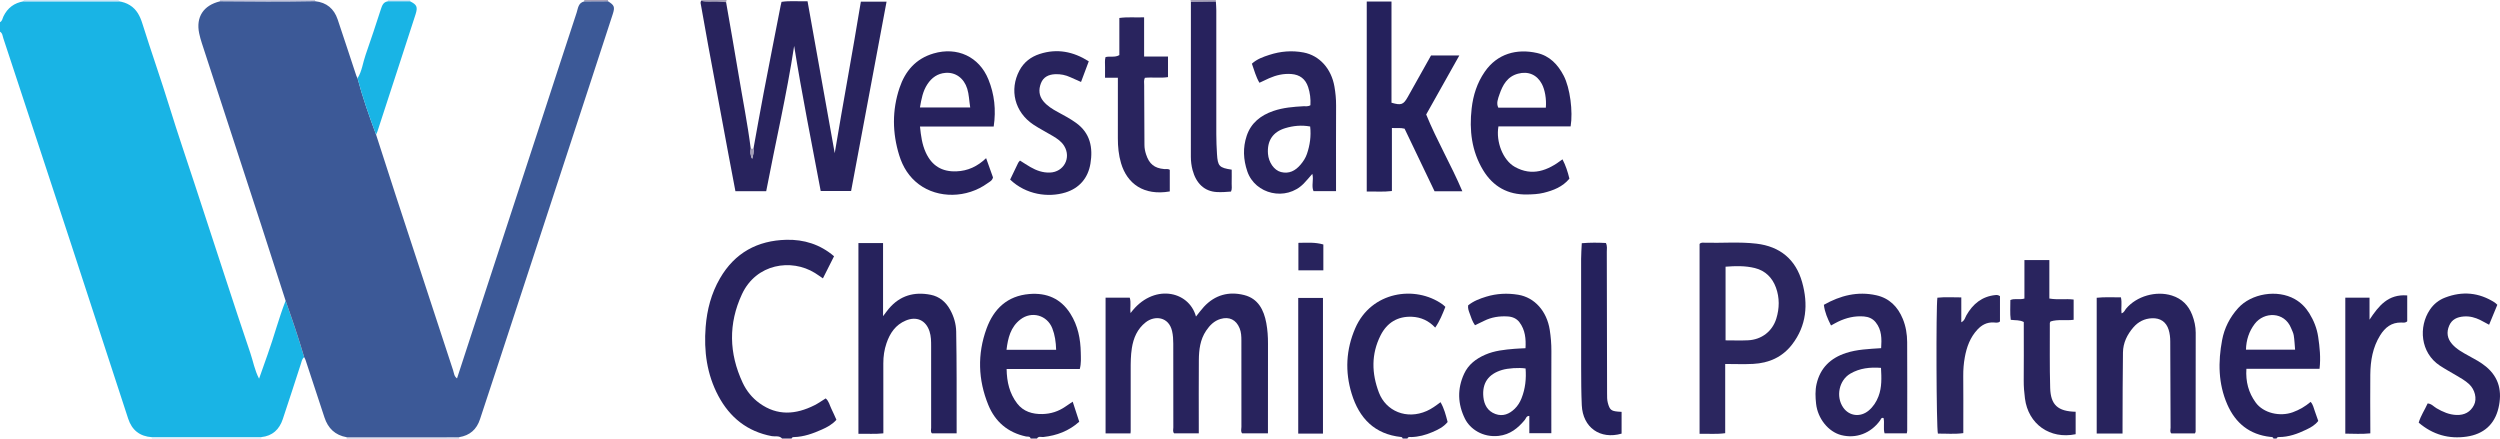 <?xml version="1.0" encoding="iso-8859-1"?>
<!-- Generator: Adobe Illustrator 27.0.0, SVG Export Plug-In . SVG Version: 6.00 Build 0)  -->
<svg version="1.1" id="Layer_1" xmlns="http://www.w3.org/2000/svg" xmlns:xlink="http://www.w3.org/1999/xlink" x="0px" y="0px"
	 viewBox="0 0 1579.109 277" style="enable-background:new 0 0 1579.109 277;" xml:space="preserve">
<g>
	<path style="fill:#19B4E5;" d="M0,20c0-2,0-4,0-6c1.506-0.745,1.557-2.372,2.172-3.643c2.614-5.401,6.863-8.567,12.78-9.511
		C34.985,0.845,55.018,0.845,75.05,0.844c2.477,0.345,4.766,1.073,6.951,2.42c4.421,2.728,6.471,6.98,7.929,11.63
		c5.586,17.805,11.818,35.398,17.317,53.235c5.01,16.251,10.541,32.341,15.834,48.504c6.424,19.616,12.819,39.242,19.266,58.852
		c5.209,15.847,10.379,31.708,15.773,47.492c1.785,5.223,2.688,10.766,5.523,16.22c1.93-5.473,3.659-10.457,5.443-15.421
		c4.023-11.191,6.987-22.736,11.317-33.824c4.19,11.792,8.229,23.633,11.723,35.654c-1.416,1.102-1.615,2.777-2.121,4.338
		c-3.766,11.615-7.516,23.235-11.39,34.814c-2.176,6.502-6.504,10.617-13.582,11.341c-23.027,0.016-46.054,0.033-69.081,0.049
		c-7.649-0.506-12.618-4.445-14.993-11.706c-0.36-1.099-0.717-2.2-1.076-3.299c-11.701-35.807-23.387-71.619-35.107-107.42
		c-6.58-20.098-13.208-40.18-19.827-60.266C17.346,70.388,9.726,47.326,2.127,24.257C1.623,22.726,1.608,20.971,0,20z"/>
	<path style="fill:#28235D;" d="M494,277c-1.771-2.047-4.326-1.105-6.463-1.507c-15.526-2.92-26.554-11.802-33.816-25.452
		c-7.231-13.592-9.199-28.28-8.006-43.504c0.855-10.905,3.537-21.213,9.073-30.758c9.361-16.138,23.695-23.869,41.92-24.315
		c11.03-0.27,21.285,2.852,30.113,10.393c-2.361,4.695-4.66,9.266-7.029,13.976c-1.835-1.244-3.403-2.389-5.049-3.409
		c-14.901-9.237-37.089-5.937-46.096,13.413c-8.634,18.55-8.228,37.335,0.428,55.867c2.424,5.19,5.965,9.599,10.653,12.983
		c11.302,8.16,22.977,7.204,34.776,1.265c2.364-1.19,4.536-2.759,7.036-4.301c2.061,1.711,2.509,4.412,3.652,6.68
		c1.114,2.211,2.064,4.505,3.118,6.833c-2.604,2.949-5.802,4.653-9.135,6.138c-5.632,2.509-11.381,4.618-17.652,4.776
		c-0.7,0.018-1.296,0.152-1.526,0.921C498,277,496,277,494,277z"/>
	<path style="fill:#28235D;" d="M651,277c-0.422-1.617-1.882-1.081-2.893-1.298c-11.471-2.457-19.499-9.268-23.855-19.942
		c-6.465-15.844-6.983-32.116-1.097-48.227c4.561-12.487,13.131-20.674,27.038-21.822c11.014-0.909,19.872,2.872,25.911,12.426
		c4.777,7.557,6.43,15.963,6.565,24.738c0.051,3.294,0.322,6.631-0.631,10.217c-15.333,0-30.61,0-46.214,0
		c0.123,8.165,1.841,15.474,6.647,21.734c3.961,5.158,9.659,6.822,15.929,6.698c5.275-0.104,10.138-1.647,14.503-4.667
		c1.362-0.942,2.744-1.855,4.661-3.148c1.407,4.315,2.748,8.427,4.131,12.666c-6.584,5.895-14.201,8.715-22.668,9.654
		c-1.347,0.149-3.033-0.745-4.028,0.969C653.667,277,652.333,277,651,277z M667.104,220.945c-0.148-4.989-0.791-9.425-2.438-13.595
		c-3.296-8.345-13.057-11.035-20.145-5.557c-6.204,4.795-7.852,11.671-8.763,19.151
		C646.457,220.945,656.533,220.945,667.104,220.945z"/>
	<path style="fill:#27225D;" d="M1436,277c-0.238-1.112-1.145-0.945-1.939-1.034c-13.123-1.461-22-8.603-27.212-20.515
		c-5.753-13.149-5.843-26.863-3.269-40.627c1.417-7.578,4.844-14.378,10.141-20.234c8.297-9.173,24.607-11.959,35.778-5.655
		c3.867,2.182,6.882,5.262,9.177,8.981c2.807,4.549,4.782,9.453,5.578,14.801c0.981,6.591,1.691,13.18,0.869,20.24
		c-15.382,0-30.637,0-46.198,0c-0.528,8.094,1.313,15.037,5.884,21.321c4.847,6.663,15.298,9.093,23.473,6.1
		c4.107-1.504,7.811-3.641,11.212-6.53c1.613,1.735,1.912,3.927,2.663,5.898c0.763,2.004,1.426,4.045,2.155,6.133
		c-2.068,2.73-4.838,4.187-7.658,5.543c-5.425,2.608-11.015,4.647-17.153,4.636c-0.703-0.001-1.292,0.162-1.5,0.941
		C1437.333,277,1436.667,277,1436,277z M1449.683,220.853c-0.281-3.192-0.389-6.137-0.854-9.026
		c-0.256-1.593-1.08-3.102-1.698-4.628c-4.223-10.426-17.027-10.483-23.006-2.567c-3.564,4.719-5.307,10.102-5.474,16.221
		C1429.097,220.853,1439.299,220.853,1449.683,220.853z"/>
	<path style="fill:#28235D;" d="M886,277c-0.127-0.504-0.383-0.903-0.943-0.962c-16.848-1.752-26.532-11.893-31.275-27.319
		c-4.302-13.99-3.607-27.892,2.252-41.407c10.097-23.289,37.841-27.268,54.997-15.155c0.659,0.465,1.231,1.055,1.929,1.662
		c-1.811,4.572-3.561,9.011-6.424,13.106c-4.036-4.36-9.052-6.591-14.681-6.843c-9.013-0.403-15.772,3.731-19.811,11.725
		c-5.982,11.839-5.695,24.029-1.041,36.214c4.427,11.589,17.382,17.237,30.198,11.564c3.053-1.351,5.746-3.322,8.687-5.557
		c2.291,3.909,3.358,8.144,4.49,12.521c-2.614,3.238-6.219,4.932-9.857,6.474c-4.143,1.756-8.468,2.91-13.02,3.035
		c-0.904,0.025-2.058-0.399-2.502,0.94C888,277,887,277,886,277z"/>
	<path style="fill:#C3C5DC;" d="M219,277c-0.004-0.278-0.021-0.556-0.051-0.832c23.698-0.012,47.396-0.025,71.094-0.037
		c-0.049,0.288-0.064,0.578-0.043,0.869C266.333,277,242.667,277,219,277z"/>
	<path style="fill:#CEE7F7;" d="M165.032,276.098c-0.033,0.3-0.044,0.601-0.032,0.902c-23,0-46,0-69,0
		c-0.001-0.285-0.017-0.57-0.048-0.853C118.979,276.131,142.006,276.114,165.032,276.098z"/>
	<path style="fill:#C3C5DC;" d="M199,0c0.028,0.261,0.048,0.522,0.059,0.784c-20.035,0.393-40.071,0.263-60.107,0.067
		C138.993,0.569,139.009,0.285,139,0C159,0,179,0,199,0z"/>
	<path style="fill:#CEE7F7;" d="M14.952,0.846C14.98,0.565,14.996,0.283,15,0c20,0,40,0,60,0c0.003,0.282,0.02,0.564,0.05,0.844
		C55.018,0.845,34.985,0.845,14.952,0.846z"/>
	<path style="fill:#A49EB7;" d="M752.218,1.222C752.145,0.814,752.073,0.407,752,0c5.333,0,10.667,0,16,0
		c-0.001,0.335-0.003,0.671-0.004,1.006C762.736,1.078,757.477,1.15,752.218,1.222z"/>
	<path style="fill:#A49EB7;" d="M442.916,0.49C442.812,0.304,442.84,0.141,443,0c5.333,0,10.667,0,16,0
		c-0.126,0.449-0.252,0.898-0.378,1.346c-1.8-0.107-3.6-0.222-5.401-0.32C449.787,0.84,446.309,1.476,442.916,0.49z"/>
	<path style="fill:#A49EB7;" d="M368.97,0.927C369.092,0.622,369.102,0.313,369,0c5,0,10,0,15,0
		c-0.015,0.287,0.011,0.571,0.077,0.851C379.041,0.876,374.006,0.902,368.97,0.927z"/>
	<path style="fill:#CEE7F7;" d="M244.958,0.863C244.982,0.576,244.996,0.288,245,0c4.667,0,9.333,0,14,0
		c0.009,0.282,0.025,0.563,0.048,0.845C254.351,0.851,249.654,0.857,244.958,0.863z"/>
	<path style="fill:#3C5997;" d="M368.97,0.927c5.036-0.025,10.071-0.051,15.107-0.076c3.951,2.403,4.436,3.529,2.967,8.065
		c-4.755,14.678-9.564,29.339-14.367,44.001c-19.676,60.06-39.354,120.12-59.04,180.177c-3.462,10.56-7.006,21.094-10.438,31.664
		c-2.105,6.484-6.423,10.296-13.155,11.373c-23.698,0.012-47.396,0.025-71.094,0.037c-7.252-1.283-11.763-5.599-14.018-12.517
		c-3.948-12.107-7.953-24.194-11.951-36.284c-0.203-0.614-0.565-1.176-0.853-1.762c-3.494-12.02-7.533-23.862-11.723-35.654
		c-5.135-15.929-10.227-31.871-15.412-47.784c-12.475-38.284-24.997-76.551-37.48-114.832c-0.667-2.044-1.255-4.126-1.698-6.228
		c-2.177-10.333,2.668-17.766,13.139-20.256c20.036,0.197,40.072,0.327,60.107-0.067c7.221,0.75,11.921,4.717,14.206,11.479
		c3.981,11.782,7.822,23.611,11.737,35.416c0.204,0.614,0.549,1.182,0.829,1.771c3.182,12.112,7.358,23.897,11.714,35.624
		c4.13,12.777,8.225,25.566,12.398,38.328c12.056,36.869,24.128,73.732,36.27,110.572c0.547,1.659,0.555,3.683,2.452,5.035
		c2.945-9.031,5.85-17.968,8.773-26.9c14.591-44.584,29.196-89.163,43.776-133.75c7.676-23.474,15.271-46.975,23.02-70.425
		C365.117,5.26,365.238,1.793,368.97,0.927z"/>
	<path style="fill:#28235D;" d="M442.916,0.49c3.393,0.986,6.871,0.351,10.305,0.537c1.801,0.098,3.601,0.213,5.401,0.32
		c2.625,15.169,5.344,30.323,7.85,45.511c2.586,15.678,5.74,31.264,7.73,47.04c-0.241,1.938-0.434,3.869,0.883,6.429
		c0.806-2.616,1.091-4.455,0.822-6.379c2.146-11.77,4.211-23.556,6.457-35.307c3.524-18.436,7.169-36.849,10.767-55.271
		c0.125-0.64,0.3-1.271,0.523-2.201c5.278-0.806,10.538-0.194,16.421-0.388c5.738,32.064,11.454,64.013,17.171,95.961
		c5.284-31.876,11.272-63.589,16.504-95.672c5.46,0,10.681,0,16.233,0c-7.481,39.952-14.902,79.58-22.39,119.566
		c-6.214,0-12.457,0-19.205,0c-5.677-30.242-11.799-60.629-16.767-91.633c-4.731,31.041-11.831,61.186-17.655,91.771
		c-6.489,0-12.77,0-19.442,0c-1.465-7.73-2.962-15.517-4.415-23.311c-4.261-22.861-8.519-45.723-12.749-68.591
		c-1.571-8.491-3.067-16.997-4.572-25.5C442.62,2.421,442.208,1.42,442.916,0.49z"/>
	<path style="fill:#28235D;" d="M714.072,273.762c-5.43,0-10.507,0-15.743,0c0-28.658,0-57.071,0-85.727c5.154,0,10.095,0,15.269,0
		c0.962,3.026,0.056,6.343,0.524,9.716c13.927-18.894,36.821-14.391,41.316,2.189c1.737-2.148,3.258-4.269,5.019-6.167
		c6.977-7.52,15.725-9.864,25.421-7.406c8.859,2.246,12.447,9.411,13.981,17.711c0.784,4.244,1.08,8.567,1.063,12.917
		c-0.068,17.166-0.028,34.333-0.028,51.499c0,1.639,0,3.277,0,5.213c-5.531,0-10.795,0-16.275,0
		c-1.064-1.069-0.48-2.655-0.483-4.069c-0.045-18.166-0.039-36.333-0.019-54.499c0.003-2.678-0.094-5.304-1.137-7.841
		c-2.192-5.334-6.506-7.47-12.046-5.834c-4.056,1.198-6.808,4.03-9.087,7.411c-3.798,5.635-4.546,12.081-4.6,18.603
		c-0.116,13.999-0.036,27.999-0.036,41.999c0,1.316,0,2.632,0,4.236c-5.289,0-10.381,0-15.568,0
		c-1.023-1.046-0.509-2.452-0.512-3.714c-0.037-17.666-0.016-35.333-0.036-53c-0.003-2.653-0.147-5.262-0.76-7.911
		c-2.096-9.063-10.925-10.04-16.688-5.493c-5.241,4.135-7.705,9.846-8.712,16.292c-0.722,4.623-0.751,9.278-0.738,13.944
		c0.037,12.833,0.007,25.666-0.001,38.5C714.196,272.664,714.14,272.995,714.072,273.762z"/>
	<path style="fill:#2B265F;" d="M1089.709,229.906c0,14.856,0,29.125,0,43.716c-5.497,0.751-10.715,0.277-16.189,0.364
		c0-40.243,0-80.141,0-119.904c1.088-1.148,2.328-0.784,3.438-0.757c10.813,0.267,21.65-0.692,32.444,0.572
		c14.999,1.757,24.892,10.014,28.911,24.368c3.88,13.858,2.848,27.378-6.352,39.325c-6.197,8.048-14.682,11.744-24.584,12.262
		C1101.602,230.153,1095.799,229.906,1089.709,229.906z M1089.941,214.984c5.002,0,9.648,0.187,14.274-0.041
		c8.452-0.417,15.277-5.62,17.772-13.673c2.013-6.497,2.125-13.172-0.218-19.602c-2.29-6.284-6.722-10.72-13.335-12.354
		c-5.99-1.48-12.126-1.352-18.494-0.857C1089.941,183.926,1089.941,199.174,1089.941,214.984z"/>
	<path style="fill:#26225C;" d="M542.216,153.521c5.195,0,10.124,0,15.559,0c0,15.143,0,30.145,0,46.193
		c1.674-2.186,2.604-3.51,3.645-4.741c7.03-8.318,16.077-10.855,26.477-8.774c5.5,1.101,9.542,4.523,12.249,9.446
		c2.361,4.293,3.732,8.915,3.827,13.797c0.193,9.989,0.235,19.981,0.271,29.972c0.042,11.321,0.01,22.642,0.01,34.276
		c-5.189,0-10.293,0-15.601,0c-1.009-0.886-0.497-2.306-0.5-3.561c-0.029-17.156-0.007-34.311-0.011-51.467
		c-0.001-3.161-0.019-6.302-1.025-9.383c-2.282-6.991-8.132-9.676-14.965-6.823c-6.507,2.716-10.032,7.973-12.199,14.321
		c-1.403,4.111-2.029,8.372-2.011,12.749c0.057,13.658,0.023,27.316,0.024,40.973c0,0.973,0,1.947,0,3.217
		c-5.305,0.587-10.384,0.159-15.75,0.295C542.216,233.741,542.216,193.732,542.216,153.521z"/>
	<path style="fill:#25215C;" d="M863.297,0.983c5.134,0,10.087,0,15.629,0c0,21.296,0,42.686,0,63.898
		c6.143,1.786,7.529,1.271,10.268-3.594c4.879-8.665,9.726-17.348,14.709-26.243c5.696,0,11.46,0,17.869,0
		c-7.133,12.705-14.023,24.978-20.928,37.278c6.744,16.566,15.813,31.899,22.839,48.486c-5.852,0-11.464,0-17.555,0
		c-6.257-13.068-12.614-26.344-18.927-39.529c-2.7-0.68-5.161-0.245-8.012-0.427c0,13.376,0,26.463,0,39.81
		c-5.443,0.674-10.523,0.218-15.894,0.307C863.297,80.905,863.297,41.038,863.297,0.983z"/>
	<path style="fill:#28235D;" d="M1340.686,273.833c-5.814,0-10.939,0-16.32,0c0-28.575,0-56.977,0-85.751
		c5.074-0.564,10.124-0.202,15.297-0.262c0.797,3.49-0.028,6.78,0.389,10.098c1.68-0.511,2.031-1.947,2.839-2.917
		c6.666-8.006,19.012-11.469,28.961-8.334c6.391,2.014,10.52,6.256,12.84,12.294c1.366,3.556,2.212,7.315,2.21,11.191
		c-0.013,20.824-0.023,41.648-0.051,62.472c0,0.293-0.213,0.586-0.423,1.13c-4.831,0-9.772,0-14.915,0
		c-1.052-0.891-0.484-2.322-0.491-3.57c-0.108-18.157-0.189-36.315-0.202-54.472c-0.002-2.533-0.263-5.013-0.996-7.392
		c-1.543-5.004-5.274-7.53-10.561-7.302c-4.742,0.205-8.673,2.205-11.748,5.769c-3.908,4.529-6.473,9.769-6.563,15.794
		c-0.226,15.155-0.195,30.313-0.264,45.47C1340.679,269.854,1340.686,271.656,1340.686,273.833z"/>
	<path style="fill:#27225D;" d="M992.076,79.85c-15.174,0-30.426,0-45.601,0c-1.674,9.644,2.814,21.304,10.303,25.526
		c10.944,6.17,20.753,2.476,30.159-4.739c2.06,3.925,3.326,7.931,4.371,12.207c-4.302,5.217-10.189,7.451-16.316,8.962
		c-3.353,0.827-6.924,0.978-10.404,1.042c-12.176,0.222-21.508-4.985-27.791-15.372c-7.281-12.039-8.789-25.248-7.239-38.947
		c0.945-8.352,3.422-16.161,8.278-23.195c7.961-11.531,20.289-14.692,32.961-11.874c8.034,1.786,13.221,7.289,16.911,14.374
		C991.721,55.534,993.629,70.422,992.076,79.85z M976.419,67.999c0.459-5.45-0.564-11.253-2.5-14.938
		c-3.099-5.9-8.65-8.238-15.062-6.521c-6.811,1.824-9.705,7.174-11.743,13.117c-0.92,2.683-2.12,5.597-0.726,8.342
		c5.111,0,9.939,0,14.766,0C966.137,67.999,971.12,67.999,976.419,67.999z"/>
	<path style="fill:#27225D;" d="M622.875,99.899c1.63,4.563,3.018,8.447,4.343,12.153c-0.466,2.082-2.135,2.748-3.439,3.692
		c-13.097,9.489-31.201,9.759-43.362,0.692c-6.238-4.651-10.135-10.96-12.402-18.245c-4.419-14.203-4.576-28.537,0.157-42.651
		c3.553-10.594,10.232-18.461,21.48-21.767c14.927-4.388,28.821,2.011,34.658,16.381c3.82,9.404,4.912,19.193,3.351,29.77
		c-15.501,0-30.892,0-46.559,0c0.604,5.979,1.337,11.342,3.643,16.38c3.841,8.393,10.217,12.285,19.398,11.924
		C611.288,107.947,617.338,105.192,622.875,99.899z M612.831,67.875c-0.703-4.322-0.735-8.161-1.883-11.839
		c-2.07-6.631-7.347-10.529-13.754-10.01c-4.995,0.404-8.655,3.015-11.394,7.145c-2.92,4.401-3.794,9.389-4.72,14.704
		C591.633,67.875,601.907,67.875,612.831,67.875z"/>
	<path style="fill:#29245E;" d="M1156.548,205.592c-2.213-4.385-3.967-8.434-4.513-13.064c10.438-5.901,21.308-8.636,33.073-6.036
		c8.288,1.832,13.643,7.259,16.794,14.948c1.909,4.659,2.721,9.615,2.748,14.604c0.104,18.657,0.041,37.314,0.027,55.971
		c0,0.474-0.143,0.947-0.264,1.699c-4.623,0-9.196,0-14.039,0c-0.921-3.184,0.081-6.546-0.639-9.689
		c-1.526-0.429-1.688,0.865-2.213,1.589c-5.882,8.103-15.178,11.606-24.521,9.212c-8.092-2.074-14.881-10.445-15.883-19.852
		c-0.44-4.133-0.635-8.339,0.3-12.424c2.326-10.162,8.856-16.419,18.616-19.59c7.026-2.283,14.334-2.522,22.178-3.05
		c0.372-5.844,0.471-11.513-3.477-16.378c-1.854-2.285-4.392-3.405-7.394-3.648c-5.814-0.47-11.228,0.836-16.408,3.344
		C1159.595,203.875,1158.313,204.636,1156.548,205.592z M1188.123,232.359c-6.946-0.529-13.451,0.188-19.368,3.643
		c-7.194,4.201-9.27,14.51-4.519,21.386c3.784,5.477,10.872,6.363,16.138,1.914c2.839-2.398,4.82-5.438,6.153-8.931
		C1188.723,244.617,1188.457,238.696,1188.123,232.359z"/>
	<path style="fill:#28235D;" d="M827.721,66.456c0.22-4.009-0.23-7.79-1.439-11.443c-1.691-5.109-5.215-7.862-10.676-8.265
		c-4.954-0.366-9.565,0.73-14.032,2.696c-1.97,0.867-3.903,1.822-6.059,2.834c-2.238-3.755-3.29-7.89-4.766-12.052
		c3.234-2.947,7.103-4.289,11.027-5.564c7.09-2.303,14.316-2.897,21.626-1.509c10.042,1.906,17.521,10.214,19.483,21.51
		c0.683,3.932,1.07,7.891,1.048,11.915c-0.089,16.324-0.037,32.649-0.037,48.973c0,1.634,0,3.268,0,5.176c-4.891,0-9.472,0-14.234,0
		c-1.458-3.383,0.286-7.085-0.741-10.921c-2.004,2.274-3.642,4.326-5.477,6.184c-11.166,11.306-30.638,6.751-35.577-7.716
		c-2.564-7.509-2.893-15.001-0.401-22.472c2.736-8.201,8.913-12.981,16.858-15.709c6.194-2.127,12.65-2.638,19.128-2.995
		C824.747,67.027,826.104,67.436,827.721,66.456z M827.562,79.907c-5.402-0.989-10.653-0.502-15.747,1.042
		c-7.891,2.391-11.538,8.012-10.901,16.225c0.415,5.355,3.833,10.368,8.189,11.487c5.083,1.306,9.072-0.774,12.334-4.599
		c1.74-2.041,3.207-4.261,4.074-6.803C827.406,91.704,828.23,86.011,827.562,79.907z"/>
	<path style="fill:#28235D;" d="M931.673,205.43c-1.749-2.437-2.486-5.022-3.387-7.495c-0.55-1.51-1.206-3.111-0.95-5.039
		c3.305-2.72,7.337-4.251,11.432-5.505c6.595-2.02,13.41-2.324,20.168-1.22c10.423,1.704,18.116,10.405,19.951,22.172
		c0.692,4.438,1.06,8.901,1.039,13.416c-0.077,17.154-0.031,34.308-0.031,51.854c-4.619,0-9.148,0-13.906,0
		c0-3.632,0-7.248,0-10.903c-1.93-0.04-2.086,1.6-2.839,2.508c-4.365,5.267-9.318,9.307-16.531,10.108
		c-10.121,1.124-18.097-4.404-21.285-10.838c-4.605-9.294-4.921-18.842-0.554-28.35c2.709-5.898,7.557-9.555,13.369-12.092
		c5.887-2.57,12.169-3.185,18.462-3.719c2.152-0.183,4.315-0.237,6.974-0.377c0.333-5.888-0.151-11.524-3.831-16.401
		c-1.77-2.346-4.35-3.473-7.36-3.662c-5.251-0.329-10.269,0.415-15.005,2.794C935.613,203.574,933.809,204.406,931.673,205.43z
		 M963.624,232.747c-4.242-0.659-11.105-0.193-14.905,0.948c-8.567,2.574-12.635,8.215-11.758,17.077
		c0.477,4.819,2.661,8.927,7.589,10.727c4.77,1.743,8.809,0.004,12.216-3.296c1.898-1.839,3.299-4.119,4.294-6.625
		C963.48,245.48,964.129,239.181,963.624,232.747z"/>
	<path style="fill:#28235D;" d="M1577.422,192.533c-1.711,4.145-3.396,8.225-5.195,12.583c-2.024-1.086-3.72-2.054-5.468-2.921
		c-3.326-1.649-6.808-2.609-10.578-2.292c-4.061,0.342-7.418,1.733-9.156,5.758c-1.834,4.248-1.229,8.155,1.774,11.609
		c2.89,3.325,6.741,5.387,10.531,7.463c3.79,2.076,7.604,4.063,10.961,6.853c8.401,6.984,10.232,15.953,7.863,26.094
		c-2.478,10.609-9.575,16.568-20.069,18.103c-11.201,1.639-21.383-1.172-30.326-8.824c1.238-4.335,3.81-7.999,5.648-12.138
		c2.458,0.167,3.856,2.024,5.646,3.059c3.932,2.274,7.975,4.068,12.605,4.226c4.965,0.169,8.788-1.824,11.022-6.247
		c2.037-4.032,0.592-9.814-3.088-13.227c-2.451-2.274-5.374-3.902-8.241-5.591c-3.432-2.023-6.94-3.931-10.259-6.125
		c-12.338-8.152-13.519-24.57-6.257-35.308c2.418-3.576,5.608-6.106,9.573-7.634c10.964-4.224,21.453-3.254,31.382,3.106
		C1576.332,191.426,1576.764,191.94,1577.422,192.533z"/>
	<path style="fill:#28235D;" d="M687.713,38.729c-1.627,4.343-3.185,8.504-4.884,13.041c-2.311-1.025-4.5-1.958-6.655-2.962
		c-3.066-1.427-6.253-2.089-9.65-1.945c-4.186,0.178-7.532,1.775-9.058,5.797c-1.489,3.923-1.279,7.852,1.553,11.266
		c2.488,3,5.755,5.016,9.13,6.83c3.95,2.123,7.894,4.238,11.545,6.863c9.006,6.476,10.74,15.681,9.073,25.744
		c-1.505,9.085-6.995,15.518-15.803,18.224c-10.753,3.304-24.823,1.482-34.91-8.153c1.672-3.497,3.364-7.061,5.09-10.608
		c0.207-0.425,0.599-0.759,1.126-1.408c2.208,1.382,4.362,2.822,6.603,4.112c3.792,2.184,7.814,3.628,12.288,3.466
		c8.817-0.319,13.623-9.326,9.021-16.835c-1.726-2.816-4.352-4.55-7.048-6.185c-4.115-2.496-8.455-4.642-12.452-7.307
		c-11.754-7.839-15.258-21.917-8.761-34.14c2.816-5.297,7.252-8.646,12.786-10.443C667.688,30.521,677.915,32.534,687.713,38.729z"
		/>
	<path style="fill:#29245E;" d="M1311.067,260.083c0,4.98,0,9.599,0,14.188c-16.247,3.318-29.928-6.349-32.021-22.574
		c-0.489-3.787-0.814-7.591-0.775-11.439c0.109-10.664,0.038-21.33,0.038-31.996c0-1.641,0-3.282,0-4.864
		c-2.701-1.442-5.418-0.974-8.232-1.396c-0.583-4.147-0.186-8.264-0.245-12.482c2.733-1.23,5.646-0.004,8.882-0.931
		c0-7.897,0-15.974,0-24.323c5.453,0,10.379,0,15.745,0c0,7.989,0,16.074,0,24.293c5.285,0.94,10.267,0,15.342,0.649
		c0,4.262,0,8.348,0,12.782c-4.9,0.663-9.925-0.444-14.596,1.061c-0.196,0.429-0.445,0.721-0.444,1.011
		c0.033,13.661-0.173,27.33,0.222,40.981C1295.295,255.795,1299.846,259.825,1311.067,260.083z"/>
	<path style="fill:#29245E;" d="M722.672,35.719c5.337,0,10.094,0,15.089,0c0,4.476,0,8.57,0,12.986
		c-4.776,0.758-9.736-0.04-14.621,0.442c-0.748,1.613-0.434,3.113-0.43,4.55c0.036,12.648,0.125,25.297,0.176,37.945
		c0.008,2.021,0.405,3.943,1.025,5.861c1.961,6.065,5.238,8.742,11.465,9.285c1.122,0.098,2.308-0.303,3.51,0.465
		c0,4.53,0,9.12,0,13.667c-16.43,2.842-26.935-4.863-30.783-17.845c-1.518-5.122-2.031-10.412-2.013-15.761
		c0.037-10.987,0.011-21.974,0.011-32.961c0-1.626,0-3.252,0-5.25c-2.75,0-5.175,0-8.112,0c0-2.465-0.047-4.575,0.013-6.682
		c0.06-2.121-0.304-4.281,0.301-6.356c2.877-0.753,5.83,0.426,8.729-1.263c0-7.619,0-15.398,0-23.446
		c5.2-0.733,10.127-0.194,15.639-0.411C722.672,19.244,722.672,27.298,722.672,35.719z"/>
	<path style="fill:#25215C;" d="M999.123,153.625c5.485-0.48,10.398-0.373,15.235-0.141c0.974,2.025,0.559,3.876,0.564,5.655
		c0.083,29.795,0.119,59.589,0.178,89.384c0.004,1.989-0.054,3.968,0.477,5.945c1.151,4.29,2.064,5.152,6.409,5.526
		c0.656,0.056,1.314,0.09,2.279,0.154c0,4.632,0,9.195,0,13.748c-13.535,3.893-24.5-3.852-25.144-17.937
		c-0.365-7.977-0.376-15.975-0.396-23.964c-0.056-22.804-0.052-45.607-0.026-68.411C998.703,160.436,998.96,157.287,999.123,153.625
		z"/>
	<path style="fill:#27225D;" d="M752.218,1.222c5.259-0.072,10.519-0.143,15.778-0.215c0.095,1.818,0.272,3.636,0.273,5.453
		c0.008,26.121-0.026,52.243,0.002,78.364c0.005,4.153,0.179,8.31,0.43,12.457c0.465,7.698,1.41,8.683,9.294,9.888
		c0,2.9,0.053,5.87-0.021,8.837c-0.041,1.634,0.362,3.319-0.415,4.998c-2.924,0.232-5.815,0.453-8.821,0.309
		c-8.097-0.387-13.249-5.638-15.462-13.884c-0.725-2.7-1.077-5.581-1.081-8.381C752.145,66.439,752.194,33.83,752.218,1.222z"/>
	<path style="fill:#2B265F;" d="M1223.737,188.034c4.877-0.519,9.812-0.187,15.104-0.186c0,5.197,0,10.285,0,15.716
		c2.143-1.094,2.388-2.956,3.197-4.378c4.105-7.219,9.884-11.98,18.41-12.824c0.833-0.083,1.661-0.079,2.823,0.688
		c0,5.085,0,10.478,0,15.969c-1.174,1.168-2.764,0.69-4.188,0.647c-4.129-0.125-7.286,1.527-10.071,4.525
		c-4.605,4.958-6.763,10.983-7.944,17.409c-0.719,3.911-1.033,7.894-0.994,11.911c0.102,10.313,0.036,20.628,0.037,30.941
		c0,1.637,0,3.274,0,5.124c-5.568,0.771-10.839,0.249-16.051,0.304C1223.09,270.492,1222.812,194.113,1223.737,188.034z"/>
	<path style="fill:#28235D;" d="M1481.395,188.022c5.079,0,9.985,0,15.301,0c0,4.772,0,9.337,0,13.901
		c5.753-8.664,11.737-16.297,23.812-15.317c0,5.724,0,10.996,0,16.298c-1.021,1.153-2.464,0.846-3.727,0.819
		c-6.2-0.136-10.268,3.121-13.361,8.083c-4.737,7.599-6.131,16.066-6.23,24.788c-0.128,11.315-0.002,22.634,0.014,33.951
		c0.001,0.972,0,1.943,0,3.181c-5.325,0.545-10.413,0.242-15.809,0.18C1481.395,245.232,1481.395,216.725,1481.395,188.022z"/>
	<path style="fill:#27225D;" d="M835.645,273.867c-5.379,0-10.331,0-15.625,0c0-28.519,0-56.903,0-85.682c4.96,0,10.161,0,15.625,0
		C835.645,216.59,835.645,244.982,835.645,273.867z"/>
	<path style="fill:#28235D;" d="M820.125,153.39c5.417-0.055,10.5-0.486,15.76,1.038c0,5.358,0,10.734,0,16.344
		c-5.353,0-10.423,0-15.76,0C820.125,165.054,820.125,159.388,820.125,153.39z"/>
	<path style="fill:#A49EB7;" d="M475.907,93.949c0.27,1.924-0.015,3.763-0.822,6.379c-1.317-2.56-1.124-4.491-0.883-6.429
		C474.771,93.915,475.339,93.932,475.907,93.949z"/>
	<path style="fill:#19B4E5;" d="M237.545,85.073c-4.355-11.726-8.532-23.511-11.714-35.624c2.852-4.53,3.363-9.877,5.106-14.796
		c3.403-9.605,6.528-19.31,9.697-28.997c0.752-2.297,1.548-4.395,4.323-4.794c4.697-0.006,9.394-0.012,14.09-0.018
		c4.266,2.101,4.935,3.539,3.439,8.224c-3.105,9.72-6.298,19.412-9.458,29.115c-4.842,14.867-9.684,29.734-14.538,44.597
		C238.235,83.564,237.863,84.31,237.545,85.073z"/>
</g>
</svg>

